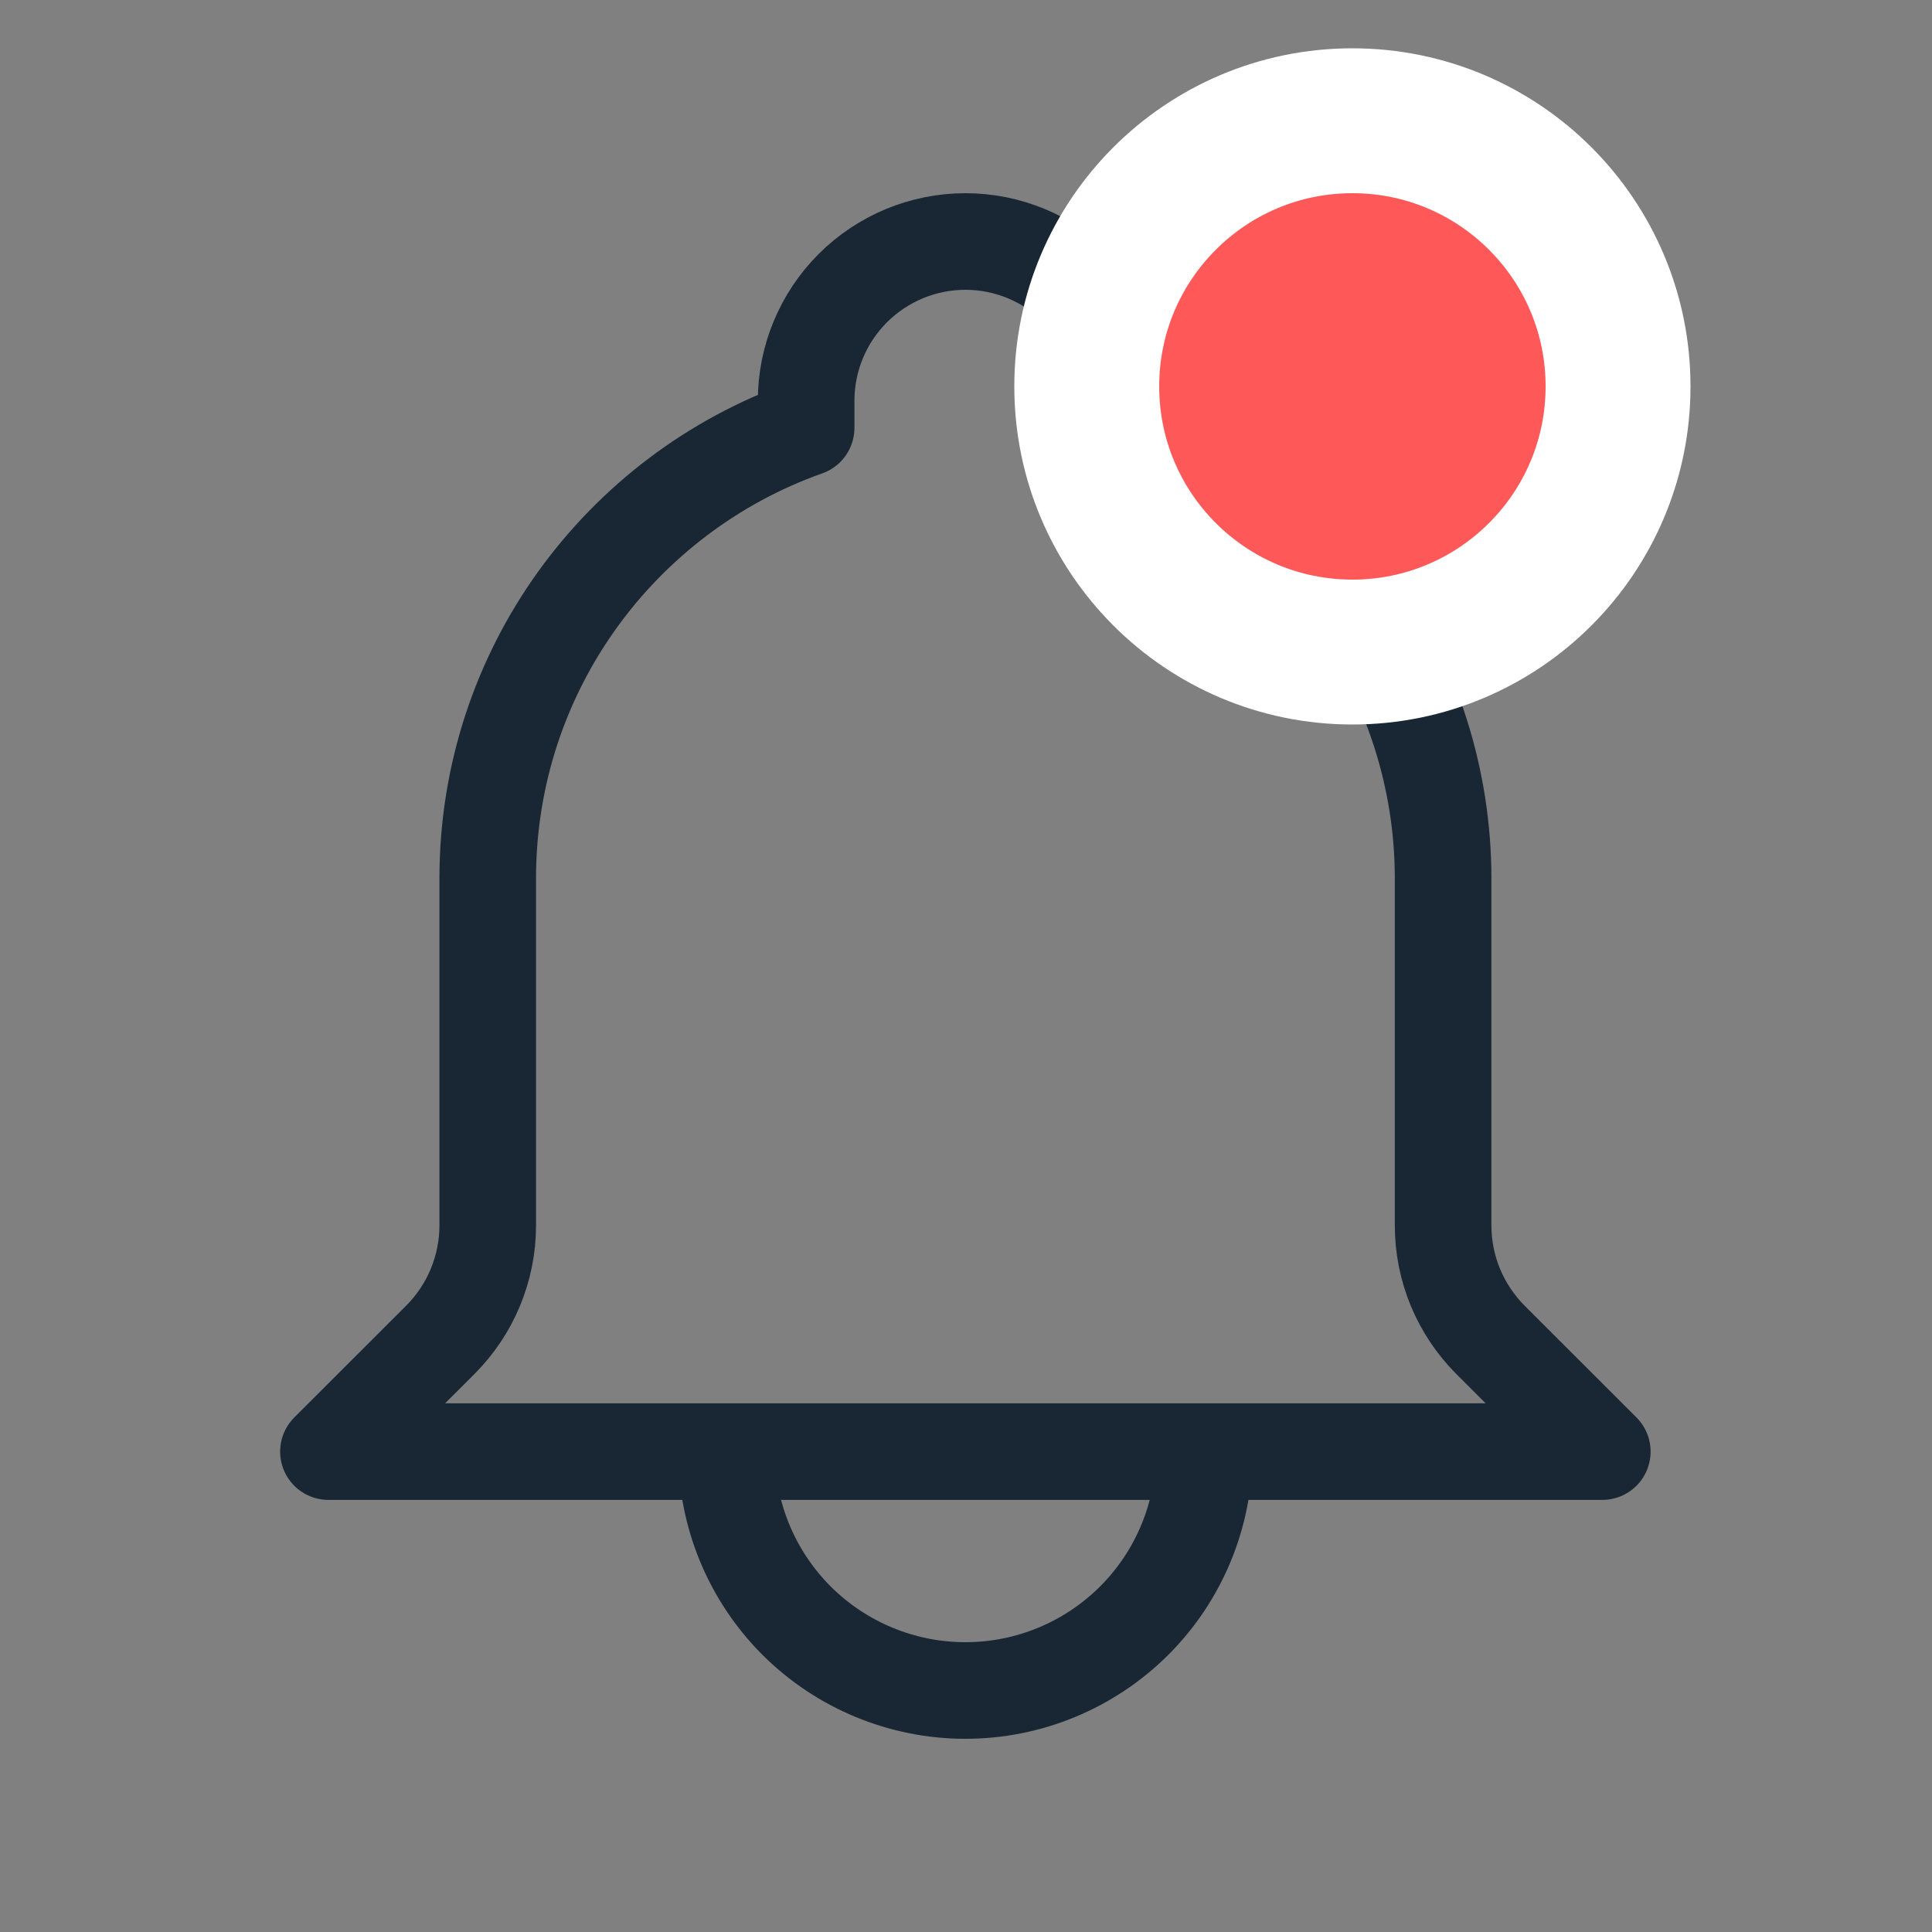 <svg width="20" height="20" viewBox="0 0 20 20" fill="none" xmlns="http://www.w3.org/2000/svg">
<rect x="0" y="0" width="20" height="20" fill="#808080" stroke="none"/>
<path d="M12.466 15.027H16.587L15.429 13.87C15.274 13.714 15.15 13.529 15.066 13.326C14.982 13.123 14.939 12.905 14.939 12.685V9.093C14.939 8.071 14.622 7.073 14.032 6.238C13.441 5.402 12.606 4.771 11.642 4.429V4.148C11.642 3.711 11.469 3.292 11.159 2.983C10.85 2.674 10.431 2.5 9.994 2.5C9.557 2.5 9.137 2.674 8.828 2.983C8.519 3.292 8.345 3.711 8.345 4.148V4.429C6.425 5.109 5.049 6.941 5.049 9.093V12.686C5.049 13.129 4.872 13.556 4.558 13.87L3.4 15.027H7.521M12.466 15.027H7.521M12.466 15.027C12.466 15.683 12.206 16.312 11.742 16.776C11.278 17.239 10.65 17.5 9.994 17.5C9.338 17.5 8.709 17.239 8.245 16.776C7.782 16.312 7.521 15.683 7.521 15.027" stroke="#192734" stroke-linecap="round" stroke-linejoin="round"/>
<path d="M14 6.75C15.519 6.75 16.75 5.519 16.75 4C16.75 2.481 15.519 1.25 14 1.25C12.481 1.25 11.25 2.481 11.25 4C11.25 5.519 12.481 6.75 14 6.75Z" fill="#FF5858" stroke="white" stroke-width="1.5"/>
</svg>
